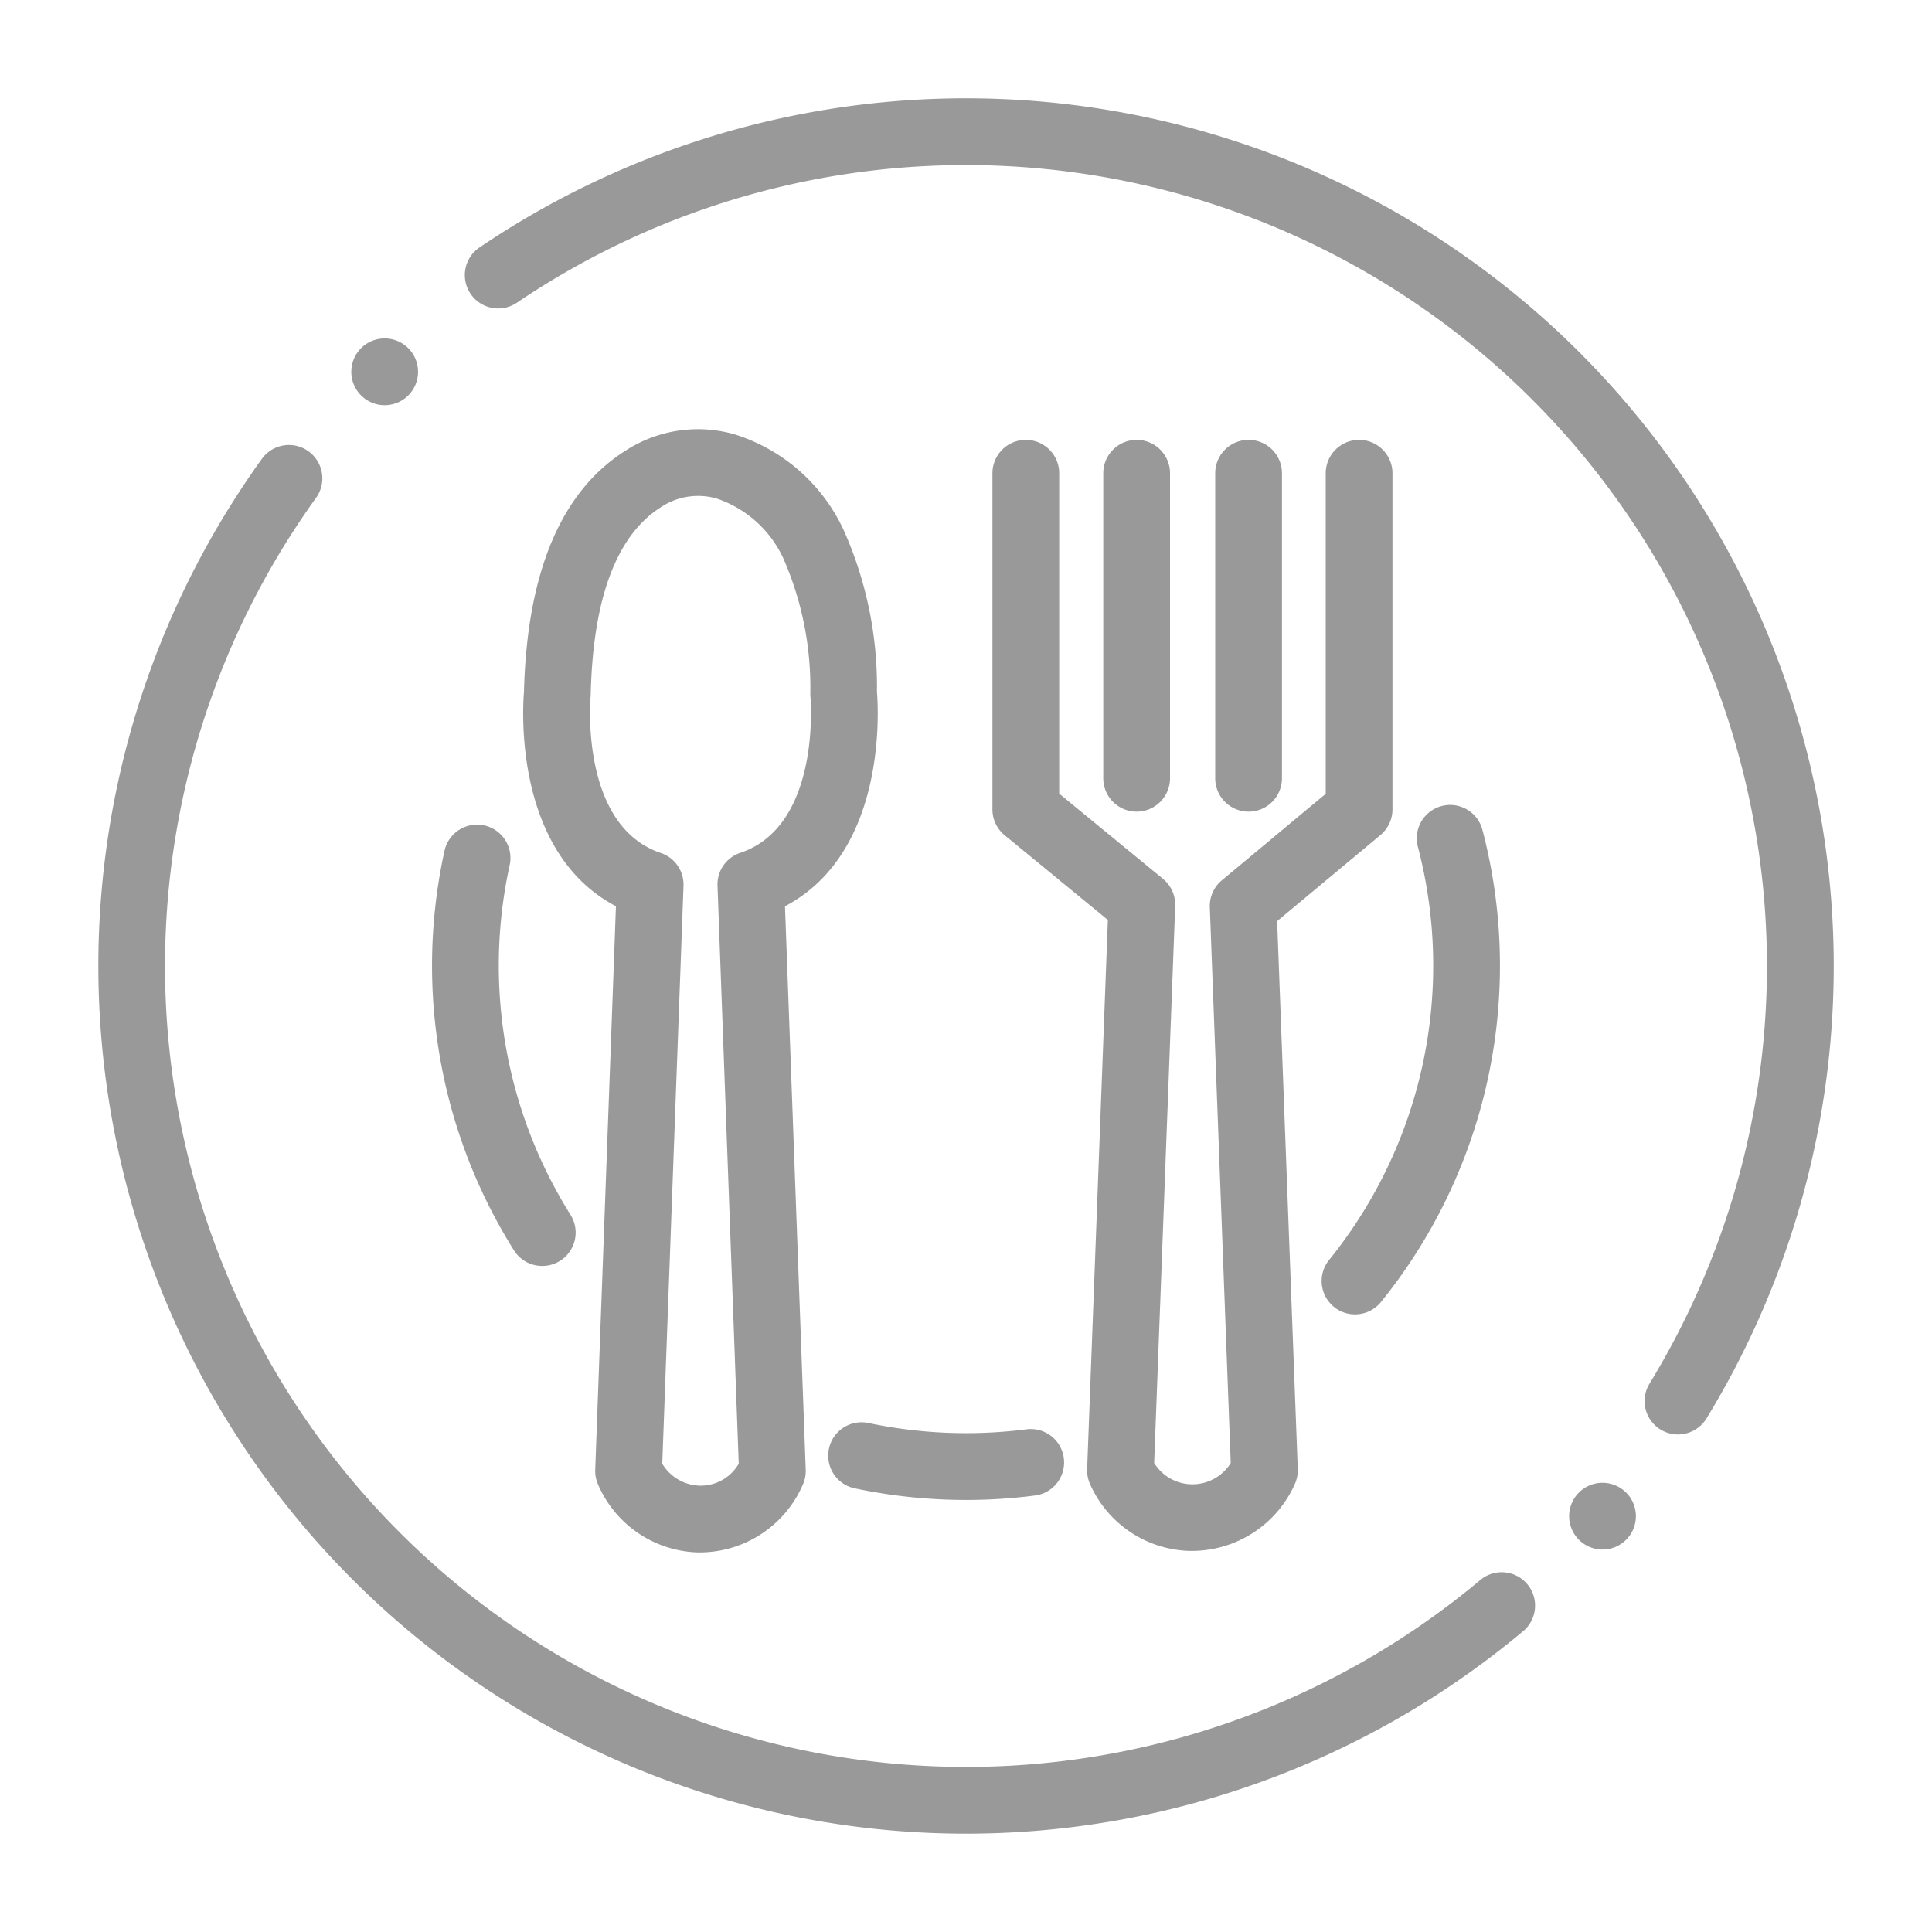<svg xmlns="http://www.w3.org/2000/svg" width="120" height="120" viewBox="0 0 120 120"><defs><style>.a{fill:none;}.b{fill:#999;}</style></defs><g transform="translate(-920 -6120)"><rect class="a" width="120" height="120" transform="translate(920 6120)"/><g transform="translate(926.107 6126.107)"><path class="b" d="M53.893,107.03A53.9,53.9,0,0,1,10.175,21.616a2.073,2.073,0,0,1,3.361,2.427A49.75,49.75,0,0,0,85.867,91.25a2.073,2.073,0,0,1,2.666,3.174,53.936,53.936,0,0,1-34.64,12.606" transform="translate(0 0.755)"/><path class="b" d="M97.314,82.99a2.072,2.072,0,0,1-1.766-3.156,49.756,49.756,0,0,0-70.33-67.153,2.072,2.072,0,1,1-2.325-3.43A53.9,53.9,0,0,1,99.084,82a2.075,2.075,0,0,1-1.769.99" transform="translate(0.8)"/><path class="b" d="M26.845,70.94a2.071,2.071,0,0,1-1.756-.968,33.259,33.259,0,0,1-4.316-24.816,2.072,2.072,0,0,1,4.048.89A29.124,29.124,0,0,0,28.6,67.762a2.073,2.073,0,0,1-1.752,3.178" transform="translate(0.728 1.584)"/><path class="b" d="M52.3,84.169a33.387,33.387,0,0,1-6.892-.717,2.073,2.073,0,1,1,.858-4.056,29.5,29.5,0,0,0,9.829.382,2.073,2.073,0,0,1,.538,4.11,33.46,33.46,0,0,1-4.333.281" transform="translate(1.593 2.888)"/><path class="b" d="M75.388,73.989a2.073,2.073,0,0,1-1.61-3.379A29.079,29.079,0,0,0,79.3,44.979a2.073,2.073,0,1,1,4.01-1.051A33.227,33.227,0,0,1,77,73.222a2.072,2.072,0,0,1-1.612.767" transform="translate(2.668 1.542)"/><path class="b" d="M36.472,89.593c-.064,0-.13,0-.195,0A6.972,6.972,0,0,1,30.1,85.346a2.064,2.064,0,0,1-.164-.886l1.287-35c-6.35-3.337-5.8-12.276-5.712-13.325.186-7.365,2.28-12.385,6.226-14.919a8.26,8.26,0,0,1,6.866-1.063,11.126,11.126,0,0,1,6.752,5.913,23.8,23.8,0,0,1,2.08,10.071c.088,1.055.635,9.988-5.712,13.324l1.288,35a2.093,2.093,0,0,1-.163.885,6.987,6.987,0,0,1-6.38,4.248M34.1,84.085a2.8,2.8,0,0,0,2.3,1.362,2.734,2.734,0,0,0,2.45-1.362l-1.319-35.9a2.07,2.07,0,0,1,1.413-2.041c5.049-1.691,4.367-9.621,4.359-9.7,0-.049-.007-.1-.008-.151a19.964,19.964,0,0,0-1.665-8.419,7.039,7.039,0,0,0-4.144-3.737,4.173,4.173,0,0,0-3.506.56c-2.729,1.754-4.184,5.656-4.324,11.6,0,.051,0,.1-.009.154-.007.075-.689,8,4.36,9.7a2.07,2.07,0,0,1,1.413,2.041Z" transform="translate(0.927 0.722)"/><path class="b" d="M66,89.478c-.064,0-.129,0-.194,0A6.972,6.972,0,0,1,59.636,85.3a2.1,2.1,0,0,1-.169-.9l1.287-34.111-6.412-5.264a2.072,2.072,0,0,1-.757-1.6V22.543a2.073,2.073,0,1,1,4.146,0v19.9l6.449,5.295a2.072,2.072,0,0,1,.756,1.681l-1.306,34.6a2.8,2.8,0,0,0,4.756,0L67.087,49.5a2.073,2.073,0,0,1,.744-1.671l6.455-5.377V22.543a2.073,2.073,0,0,1,4.146,0V43.422a2.077,2.077,0,0,1-.746,1.593l-6.417,5.346L72.55,84.4a2.076,2.076,0,0,1-.171.9A7.01,7.01,0,0,1,66,89.478" transform="translate(1.95 0.745)"/><path class="b" d="M62.3,43.561a2.074,2.074,0,0,1-2.073-2.073V22.543a2.073,2.073,0,1,1,4.146,0V41.488A2.074,2.074,0,0,1,62.3,43.561" transform="translate(2.192 0.745)"/><path class="b" d="M69.009,43.561a2.073,2.073,0,0,1-2.073-2.073V22.543a2.073,2.073,0,0,1,4.146,0V41.488a2.074,2.074,0,0,1-2.073,2.073" transform="translate(2.436 0.745)"/><path class="b" d="M19.307,16.463a2.073,2.073,0,1,1-2.073-2.073,2.072,2.072,0,0,1,2.073,2.073" transform="translate(0.552 0.524)"/><path class="b" d="M92.293,85.045a2.073,2.073,0,1,1-2.073-2.073,2.072,2.072,0,0,1,2.073,2.073" transform="translate(3.208 3.02)"/></g></g></svg>
